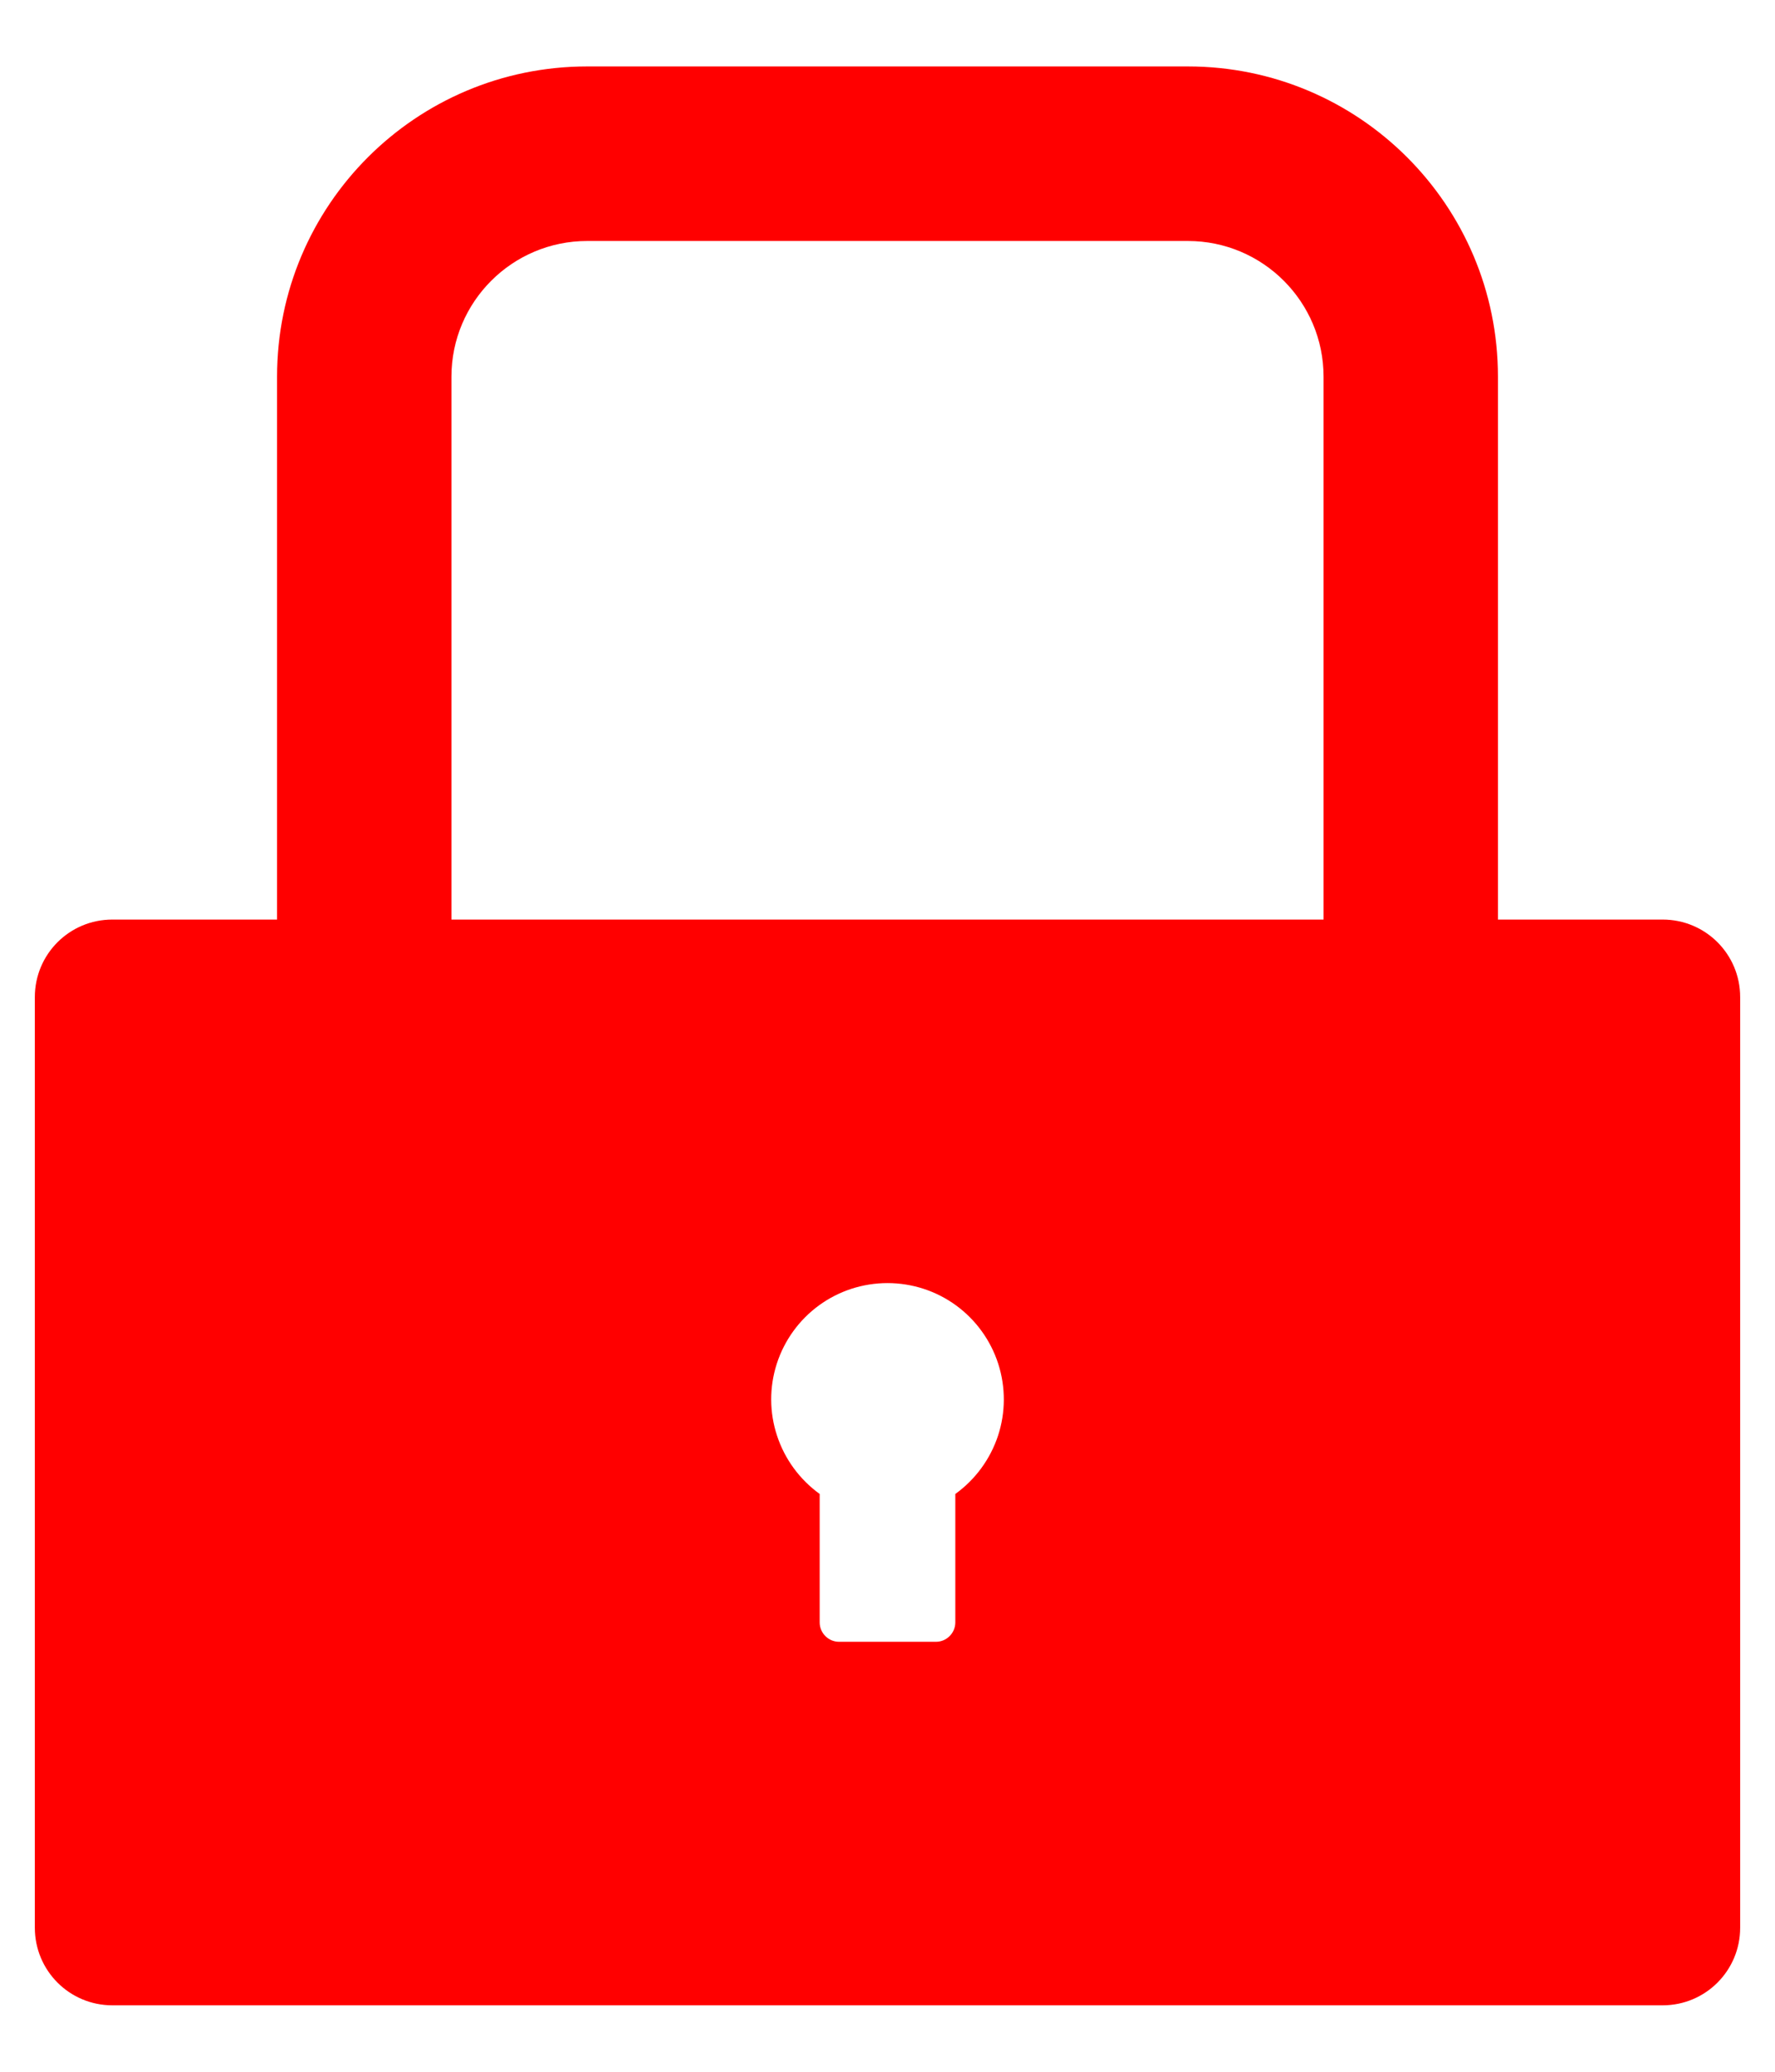 <svg width="24" height="28" viewBox="0 0 24 28" fill="none" xmlns="http://www.w3.org/2000/svg">
<path d="M22.481 12.428H20.254V5.091C20.254 2.775 18.377 0.898 16.062 0.898H7.939C5.623 0.898 3.746 2.775 3.746 5.091V12.428H1.519C0.939 12.428 0.471 12.896 0.471 13.476V26.053C0.471 26.633 0.939 27.102 1.519 27.102H22.481C23.061 27.102 23.529 26.633 23.529 26.053V13.476C23.529 12.896 23.061 12.428 22.481 12.428ZM12.917 20.191V21.927C12.917 22.071 12.799 22.189 12.655 22.189H11.345C11.201 22.189 11.083 22.071 11.083 21.927V20.191C10.813 19.996 10.611 19.721 10.507 19.405C10.402 19.089 10.401 18.748 10.503 18.431C10.605 18.115 10.805 17.838 11.074 17.642C11.343 17.446 11.667 17.341 12 17.341C12.333 17.341 12.657 17.446 12.926 17.642C13.195 17.838 13.395 18.115 13.497 18.431C13.599 18.748 13.598 19.089 13.494 19.405C13.389 19.721 13.188 19.996 12.917 20.191ZM17.896 12.428H6.104V5.091C6.104 4.079 6.927 3.257 7.939 3.257H16.062C17.074 3.257 17.896 4.079 17.896 5.091V12.428Z" fill="#FF0000"/>
</svg>
